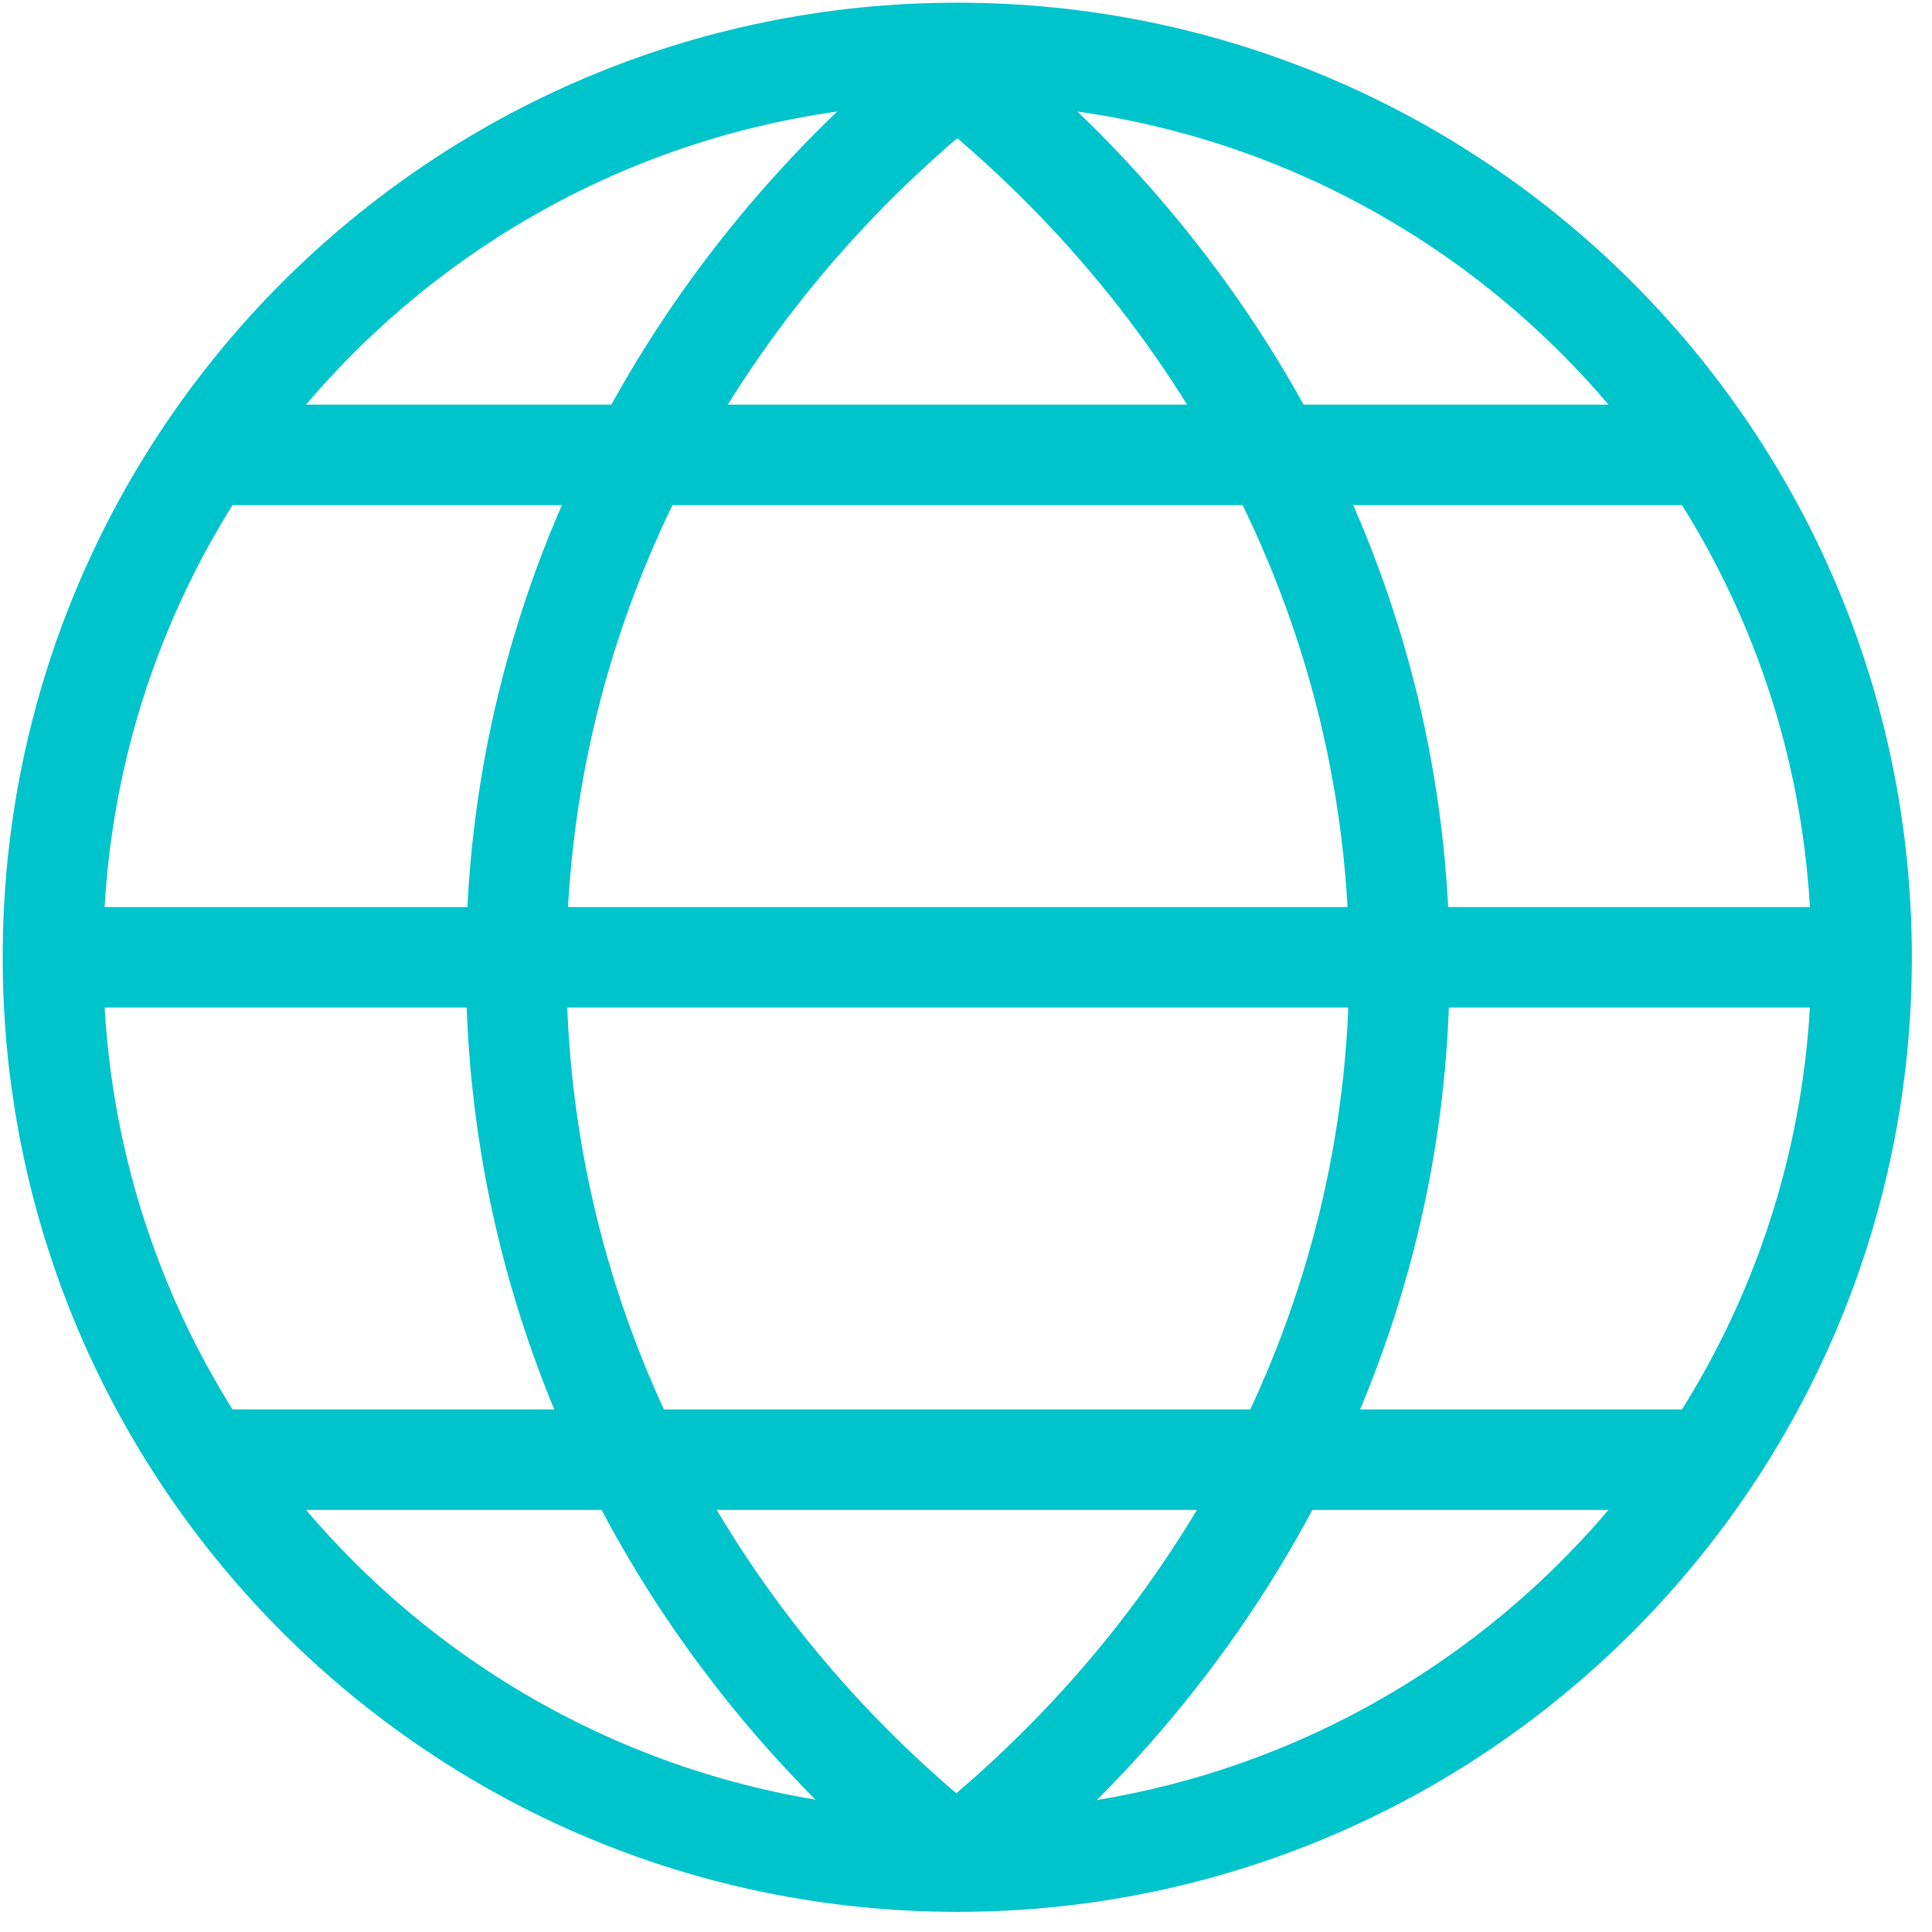 <svg width="73" height="73" viewBox="0 0 73 73" fill="none" xmlns="http://www.w3.org/2000/svg">
<path d="M2 36.17H70.34" stroke="#00C4CC" stroke-width="3.797"/>
<path d="M7.125 55.153H65.215" stroke="#00C4CC" stroke-width="3.797"/>
<path d="M7.125 17.187H64.732" stroke="#00C4CC" stroke-width="3.797"/>
<path d="M36.17 70.188H36.094C25.957 62.101 19.503 49.994 19.503 36.474C19.503 22.958 26.033 10.846 36.17 2.759C46.307 10.846 52.875 22.958 52.875 36.474C52.875 49.994 46.307 62.101 36.17 70.188Z" stroke="#00C4CC" stroke-width="3.797"/>
<path d="M36.17 70.34C55.042 70.34 70.34 55.042 70.34 36.17C70.34 17.298 55.042 2 36.17 2C17.298 2 2 17.298 2 36.17C2 55.042 17.298 70.34 36.17 70.34Z" stroke="#00C4CC" stroke-width="3.797"/>
</svg>
